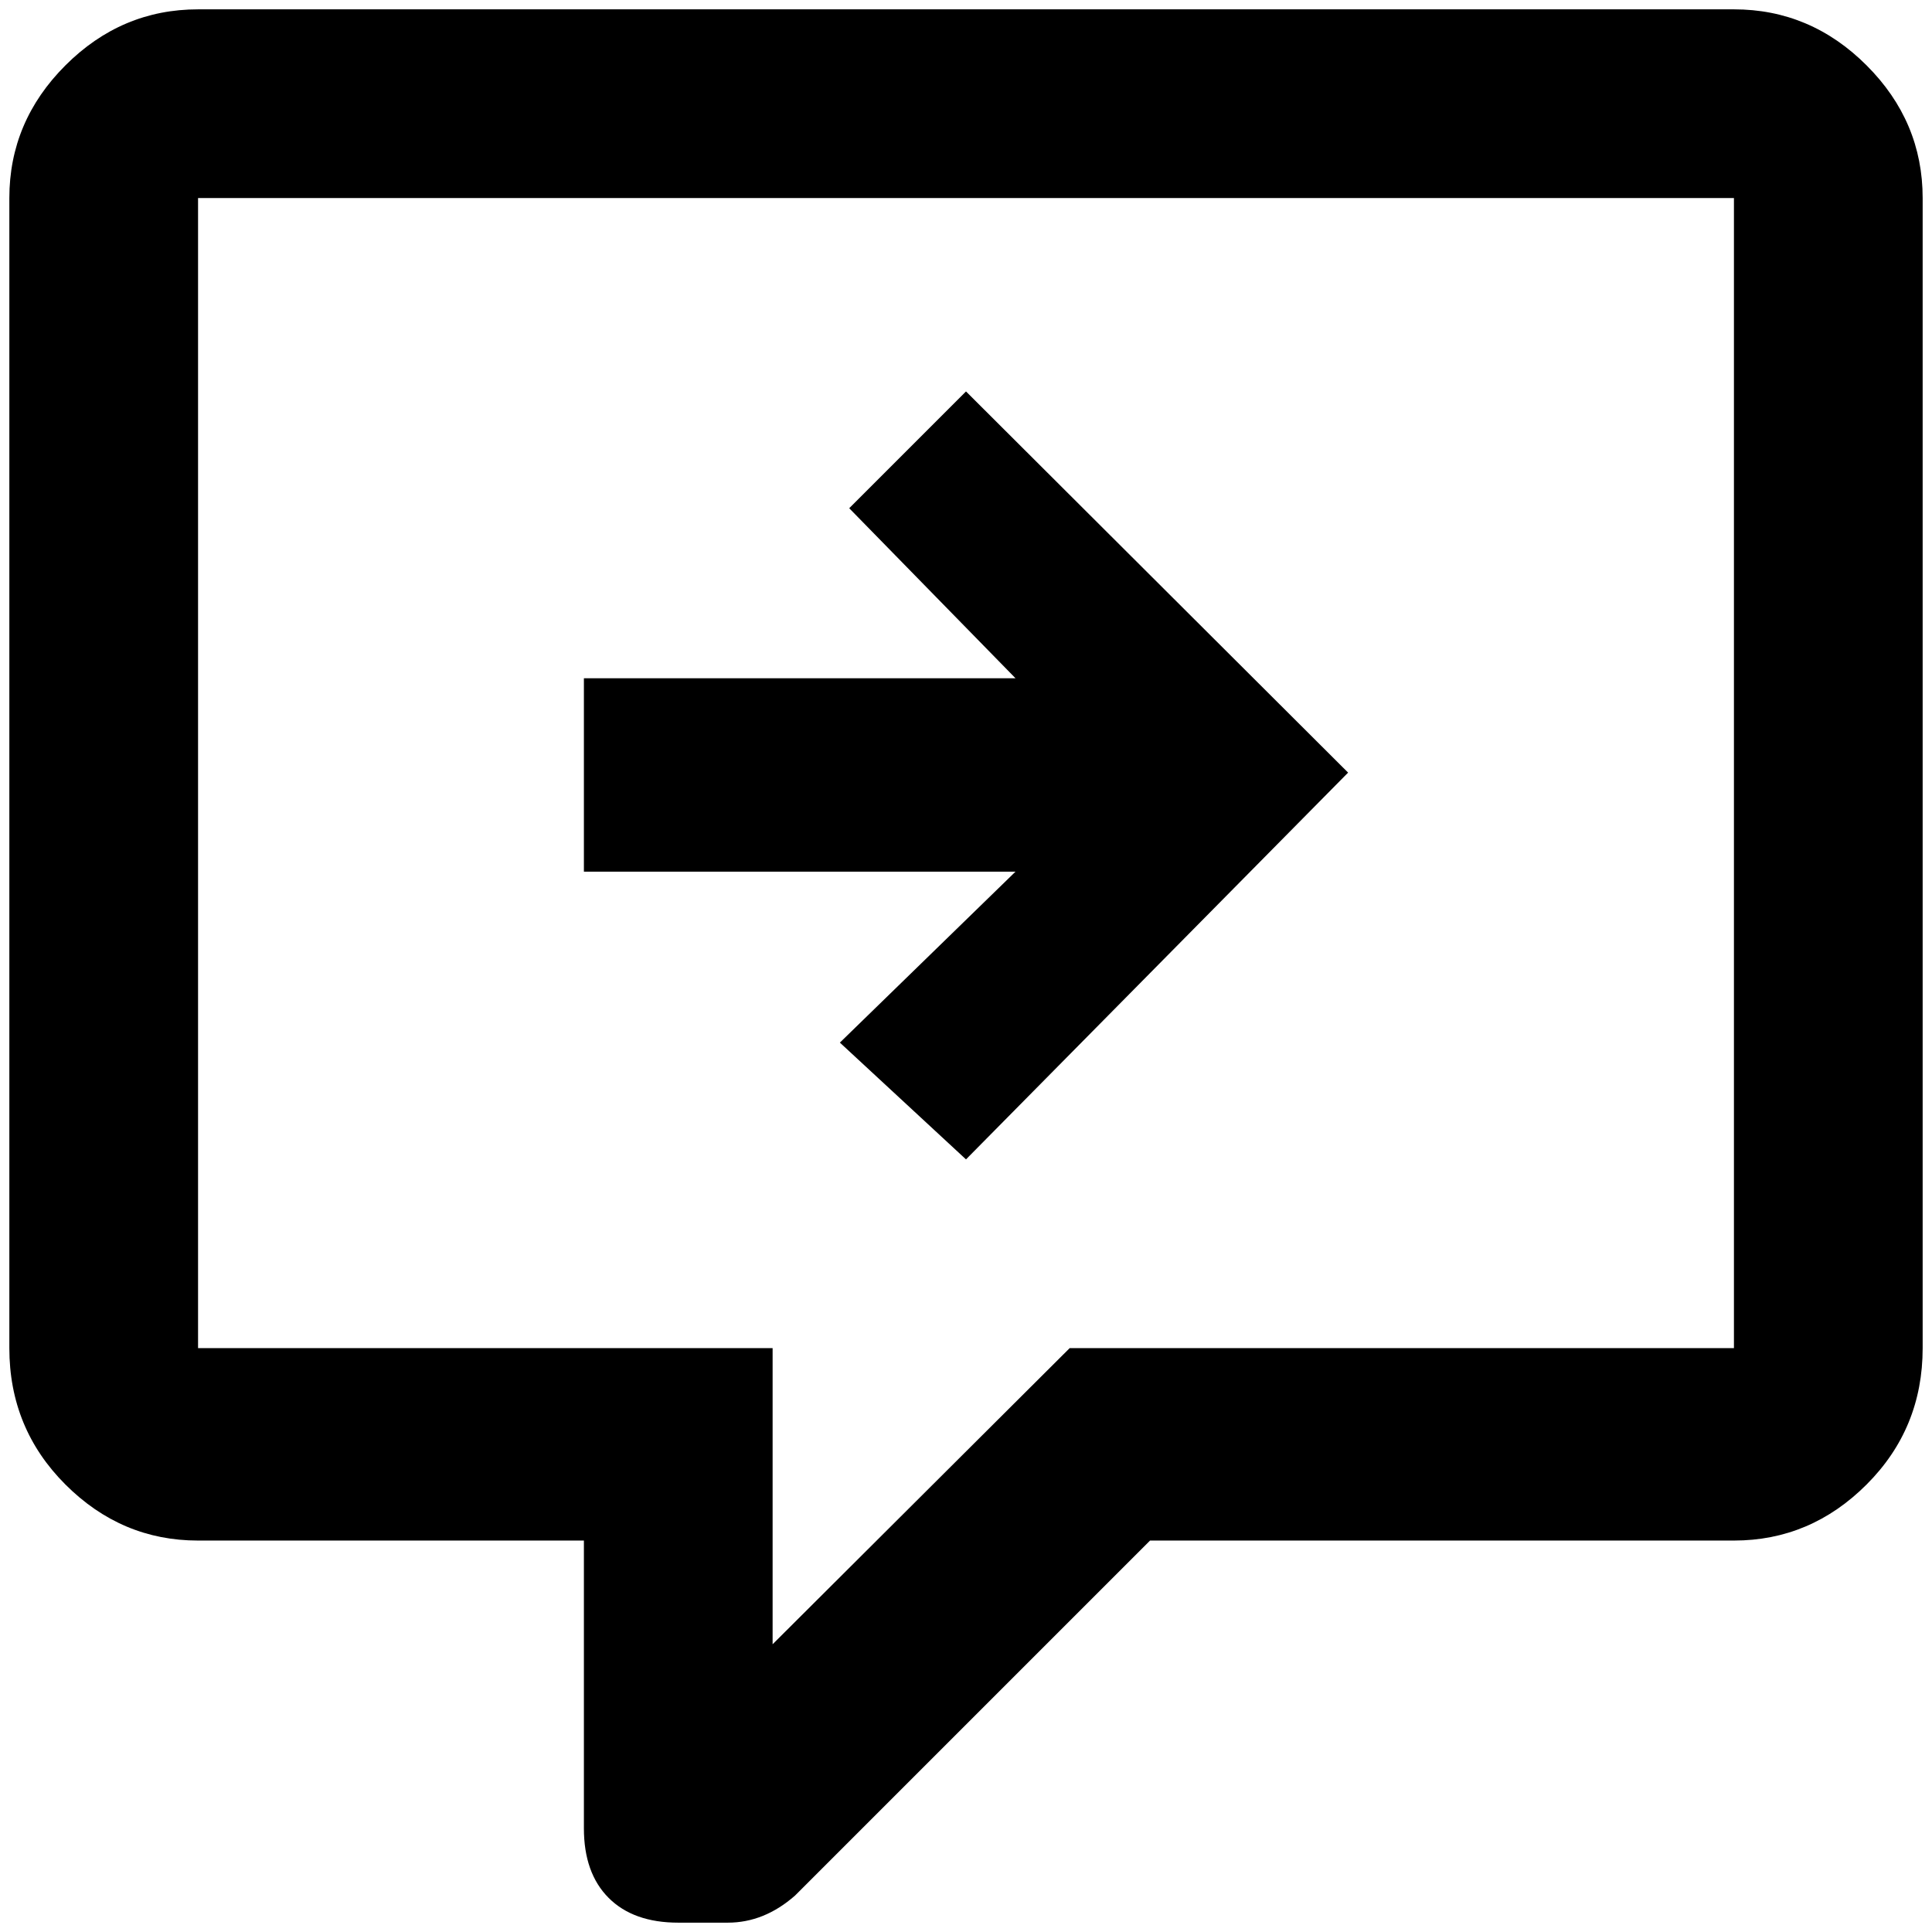 <?xml version="1.0" standalone="no"?>
<!DOCTYPE svg PUBLIC "-//W3C//DTD SVG 1.1//EN" "http://www.w3.org/Graphics/SVG/1.1/DTD/svg11.dtd" >
<svg xmlns="http://www.w3.org/2000/svg" xmlns:xlink="http://www.w3.org/1999/xlink" version="1.1" width="2048" height="2048" viewBox="-10 0 2068 2048">
   <path fill="currentColor"
d="M1846 0h-1644q-82 0 -142 60t-60 142v1231q0 86 60 146t142 60h413v308q0 48 26.5 74.5t74.5 26.5h53q39 0 72 -29l380 -380h625q82 0 142 -60t60 -146v-1231q0 -82 -60 -142t-142 -60zM1846 1433h-711l-318 317v-317h-615v-1231h1644v1231zM615 716v207h462l-188 183
l135 125l409 -414l-409 -408l-125 125l178 182h-462z" />
</svg>
